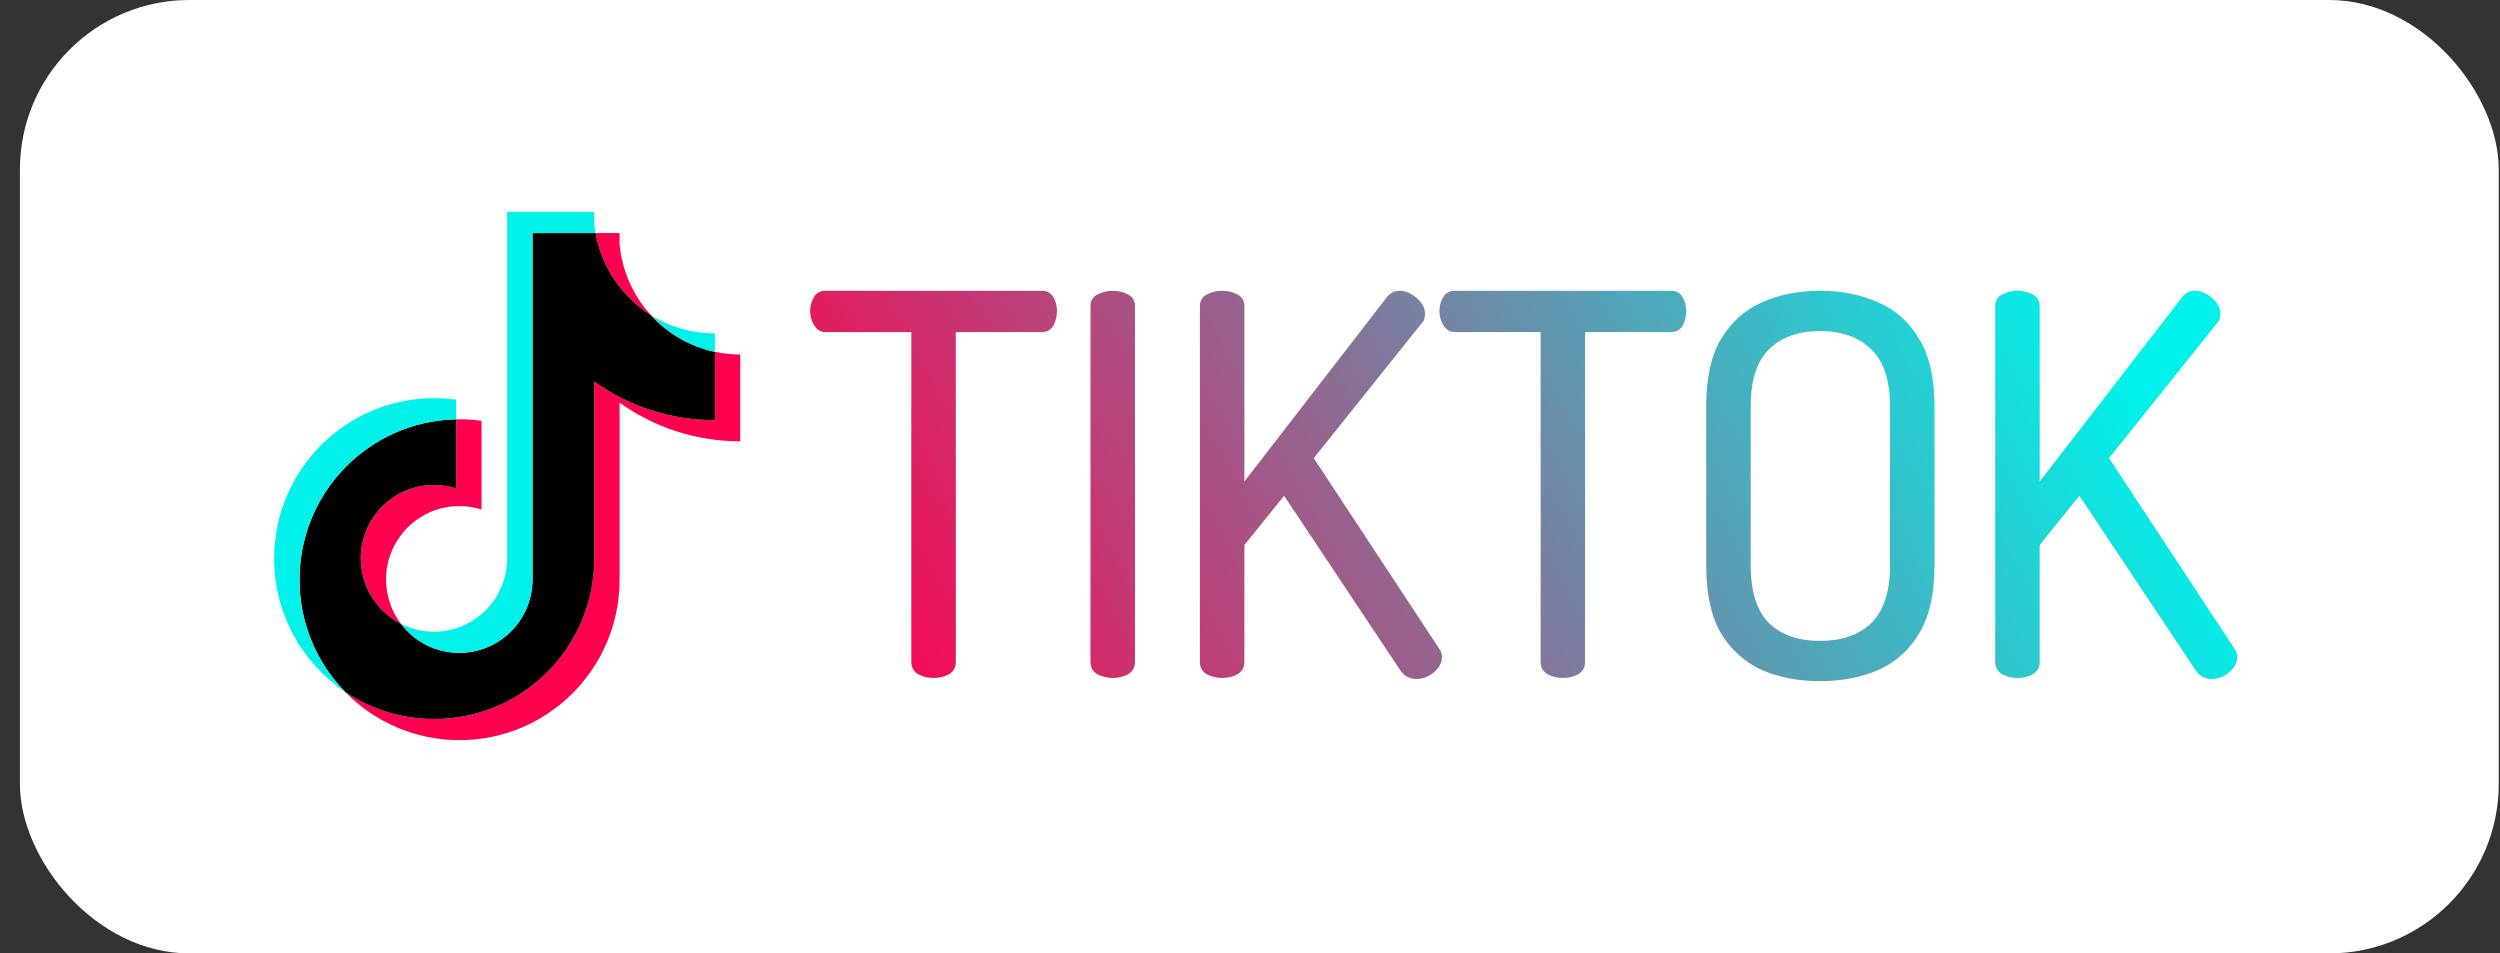<svg width="118" height="45" viewBox="0 0 118 45" fill="none" xmlns="http://www.w3.org/2000/svg">
<rect x="0" y="0" width="118" height="45" fill="#333333" stroke="none"/>
<rect x="0.94" width="117" height="45" rx="8" fill="white"/>
<g clip-path="url(#clip0_151_206)">
<path d="M29.244 19.003C30.849 20.153 32.816 20.83 34.939 20.83V16.733C34.537 16.733 34.137 16.691 33.743 16.608V19.832C31.62 19.832 29.654 19.156 28.048 18.006V26.365C28.048 30.547 24.666 33.937 20.494 33.937C18.938 33.937 17.491 33.465 16.289 32.656C17.661 34.062 19.574 34.934 21.69 34.934C25.862 34.934 29.244 31.544 29.244 27.362V19.003H29.244ZM30.72 14.87C29.899 13.972 29.361 12.811 29.244 11.528V11.001H28.111C28.396 12.632 29.369 14.025 30.72 14.87ZM18.927 29.447C18.469 28.845 18.221 28.108 18.223 27.35C18.223 25.438 19.77 23.887 21.678 23.887C22.034 23.887 22.387 23.941 22.726 24.049V19.861C22.33 19.807 21.93 19.784 21.531 19.792V23.052C21.192 22.944 20.838 22.889 20.482 22.89C18.574 22.89 17.027 24.44 17.027 26.353C17.027 27.706 17.8 28.877 18.927 29.447Z" fill="#FF004F"/>
<path d="M28.048 18.006C29.654 19.156 31.62 19.832 33.743 19.832V16.608C32.558 16.355 31.509 15.734 30.72 14.87C29.369 14.025 28.396 12.632 28.111 11.001H25.134V27.362C25.127 29.27 23.582 30.814 21.678 30.814C20.556 30.814 19.559 30.278 18.927 29.447C17.8 28.877 17.027 27.706 17.027 26.353C17.027 24.441 18.573 22.89 20.482 22.89C20.848 22.89 21.2 22.947 21.531 23.052V19.792C17.432 19.877 14.136 23.234 14.136 27.362C14.136 29.423 14.957 31.291 16.289 32.656C17.491 33.465 18.938 33.937 20.494 33.937C24.666 33.937 28.048 30.547 28.048 26.365L28.048 18.006Z" fill="black"/>
<path d="M33.743 16.608V15.736C32.674 15.738 31.627 15.438 30.72 14.87C31.522 15.751 32.58 16.359 33.743 16.608M28.11 11.001C28.083 10.845 28.062 10.688 28.048 10.53V10.003H23.937V26.365C23.931 28.272 22.386 29.817 20.482 29.817C19.942 29.817 19.409 29.691 18.927 29.447C19.559 30.278 20.556 30.814 21.678 30.814C23.582 30.814 25.127 29.27 25.133 27.362V11.001L28.11 11.001ZM21.531 19.792V18.864C21.187 18.817 20.841 18.793 20.494 18.794C16.322 18.794 12.94 22.183 12.94 26.365C12.94 28.986 14.269 31.297 16.289 32.656C14.957 31.291 14.136 29.423 14.136 27.362C14.136 23.234 17.432 19.877 21.531 19.792Z" fill="#00F2EA"/>
</g>
<path d="M44.065 32C43.798 32 43.557 31.942 43.34 31.825C43.123 31.692 43.015 31.5 43.015 31.25V15.675H38.965C38.748 15.675 38.573 15.575 38.44 15.375C38.307 15.175 38.24 14.942 38.24 14.675C38.24 14.442 38.298 14.225 38.415 14.025C38.532 13.825 38.715 13.725 38.965 13.725H49.165C49.415 13.725 49.598 13.825 49.715 14.025C49.832 14.225 49.89 14.442 49.89 14.675C49.89 14.925 49.832 15.158 49.715 15.375C49.598 15.575 49.415 15.675 49.165 15.675H45.115V31.25C45.115 31.5 45.007 31.692 44.79 31.825C44.573 31.942 44.332 32 44.065 32ZM52.521 32C52.271 32 52.029 31.942 51.796 31.825C51.579 31.692 51.471 31.5 51.471 31.25V14.45C51.471 14.2 51.579 14.017 51.796 13.9C52.029 13.783 52.271 13.725 52.521 13.725C52.788 13.725 53.029 13.783 53.246 13.9C53.462 14.017 53.571 14.2 53.571 14.45V31.25C53.571 31.5 53.462 31.692 53.246 31.825C53.029 31.942 52.788 32 52.521 32ZM57.685 32C57.435 32 57.193 31.942 56.96 31.825C56.743 31.692 56.635 31.5 56.635 31.25V14.45C56.635 14.2 56.743 14.017 56.96 13.9C57.193 13.783 57.435 13.725 57.685 13.725C57.952 13.725 58.193 13.783 58.41 13.9C58.627 14.017 58.735 14.2 58.735 14.45V22.725L65.46 14.025C65.61 13.825 65.818 13.725 66.085 13.725C66.268 13.725 66.452 13.783 66.635 13.9C66.818 14 66.968 14.133 67.085 14.3C67.202 14.45 67.26 14.617 67.26 14.8C67.26 14.867 67.252 14.942 67.235 15.025C67.218 15.108 67.177 15.183 67.11 15.25L62.01 21.625L67.935 30.625C68.018 30.742 68.06 30.867 68.06 31C68.06 31.183 68.002 31.358 67.885 31.525C67.768 31.675 67.618 31.8 67.435 31.9C67.252 32 67.052 32.05 66.835 32.05C66.702 32.05 66.568 32.017 66.435 31.95C66.302 31.883 66.185 31.775 66.085 31.625L60.61 23.4L58.735 25.725V31.25C58.735 31.5 58.627 31.692 58.41 31.825C58.193 31.942 57.952 32 57.685 32ZM73.766 32C73.499 32 73.258 31.942 73.041 31.825C72.825 31.692 72.716 31.5 72.716 31.25V15.675H68.666C68.45 15.675 68.275 15.575 68.141 15.375C68.008 15.175 67.941 14.942 67.941 14.675C67.941 14.442 67.999 14.225 68.116 14.025C68.233 13.825 68.416 13.725 68.666 13.725H78.866C79.116 13.725 79.299 13.825 79.416 14.025C79.533 14.225 79.591 14.442 79.591 14.675C79.591 14.925 79.533 15.158 79.416 15.375C79.299 15.575 79.116 15.675 78.866 15.675H74.816V31.25C74.816 31.5 74.708 31.692 74.491 31.825C74.275 31.942 74.033 32 73.766 32ZM85.908 32.15C84.891 32.15 83.975 31.975 83.158 31.625C82.358 31.258 81.716 30.683 81.233 29.9C80.766 29.1 80.533 28.033 80.533 26.7V19.175C80.533 17.842 80.766 16.783 81.233 16C81.716 15.2 82.358 14.625 83.158 14.275C83.975 13.908 84.891 13.725 85.908 13.725C86.925 13.725 87.841 13.908 88.658 14.275C89.475 14.625 90.117 15.2 90.583 16C91.067 16.783 91.308 17.842 91.308 19.175V26.7C91.308 28.033 91.067 29.1 90.583 29.9C90.117 30.683 89.475 31.258 88.658 31.625C87.841 31.975 86.925 32.15 85.908 32.15ZM85.908 30.25C86.942 30.25 87.75 29.967 88.333 29.4C88.916 28.817 89.208 27.917 89.208 26.7V19.175C89.208 17.958 88.916 17.067 88.333 16.5C87.75 15.917 86.942 15.625 85.908 15.625C84.875 15.625 84.067 15.917 83.483 16.5C82.916 17.067 82.633 17.958 82.633 19.175V26.7C82.633 27.917 82.916 28.817 83.483 29.4C84.067 29.967 84.875 30.25 85.908 30.25ZM95.223 32C94.973 32 94.731 31.942 94.498 31.825C94.281 31.692 94.173 31.5 94.173 31.25V14.45C94.173 14.2 94.281 14.017 94.498 13.9C94.731 13.783 94.973 13.725 95.223 13.725C95.49 13.725 95.731 13.783 95.948 13.9C96.165 14.017 96.273 14.2 96.273 14.45V22.725L102.998 14.025C103.148 13.825 103.356 13.725 103.623 13.725C103.806 13.725 103.99 13.783 104.173 13.9C104.356 14 104.506 14.133 104.623 14.3C104.74 14.45 104.798 14.617 104.798 14.8C104.798 14.867 104.79 14.942 104.773 15.025C104.756 15.108 104.715 15.183 104.648 15.25L99.548 21.625L105.473 30.625C105.556 30.742 105.598 30.867 105.598 31C105.598 31.183 105.54 31.358 105.423 31.525C105.306 31.675 105.156 31.8 104.973 31.9C104.79 32 104.59 32.05 104.373 32.05C104.24 32.05 104.106 32.017 103.973 31.95C103.84 31.883 103.723 31.775 103.623 31.625L98.148 23.4L96.273 25.725V31.25C96.273 31.5 96.165 31.692 95.948 31.825C95.731 31.942 95.49 32 95.223 32Z" fill="url(#paint0_linear_151_206)"/>
<defs>
<linearGradient id="paint0_linear_151_206" x1="87.169" y1="-6.5" x2="34.585" y2="22.128" gradientUnits="userSpaceOnUse">
<stop stop-color="#00F2EA"/>
<stop offset="1" stop-color="#FF004F"/>
</linearGradient>
<clipPath id="clip0_151_206">
<rect width="22" height="24.993" fill="white" transform="translate(12.94 10.003)"/>
</clipPath>
</defs>
</svg>
